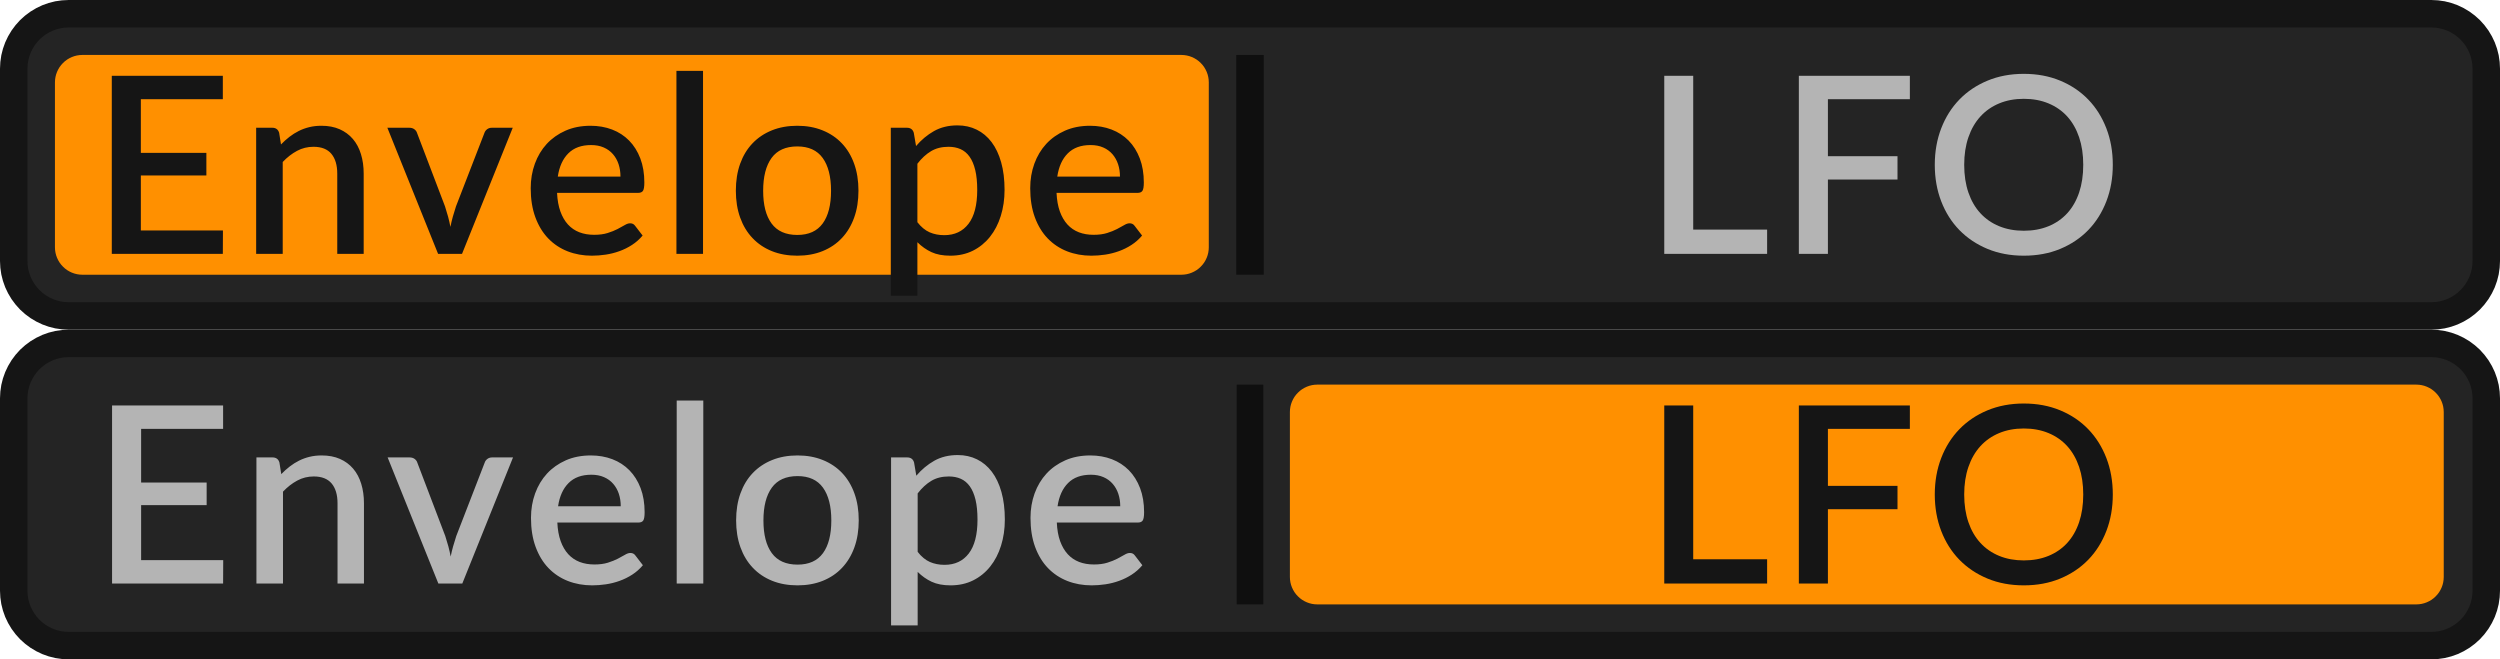 <?xml version="1.0" encoding="utf-8"?>
<svg width="91px" height="24px" viewBox="0 0 91 24" version="1.1" xmlns:xlink="http://www.w3.org/1999/xlink" xmlns="http://www.w3.org/2000/svg">
  <desc>Created with Lunacy</desc>
  <defs>
    <rect width="91" height="24" id="artboard_1" />
    <clipPath id="clip_1">
      <use xlink:href="#artboard_1" clip-rule="evenodd" />
    </clipPath>
  </defs>
  <g id="bmp00307" clip-path="url(#clip_1)">
    <g id="Button-Row-2" transform="translate(0.5 12.5)">
      <path d="M1.999 0L88.001 0Q88.099 0 88.197 0.01Q88.295 0.019 88.391 0.038Q88.487 0.058 88.581 0.086Q88.675 0.115 88.766 0.152Q88.857 0.19 88.943 0.236Q89.03 0.282 89.112 0.337Q89.193 0.391 89.269 0.454Q89.345 0.516 89.415 0.585Q89.484 0.655 89.546 0.731Q89.609 0.807 89.663 0.888Q89.718 0.97 89.764 1.057Q89.81 1.143 89.848 1.234Q89.885 1.325 89.914 1.419Q89.942 1.513 89.962 1.609Q89.981 1.705 89.99 1.803Q90 1.901 90 1.999L90 9.001Q90 9.099 89.99 9.197Q89.981 9.295 89.962 9.391Q89.942 9.487 89.914 9.581Q89.885 9.675 89.848 9.766Q89.81 9.857 89.764 9.943Q89.718 10.03 89.663 10.112Q89.609 10.193 89.546 10.269Q89.484 10.345 89.415 10.415Q89.345 10.484 89.269 10.546Q89.193 10.608 89.112 10.663Q89.03 10.718 88.943 10.764Q88.857 10.81 88.766 10.848Q88.675 10.885 88.581 10.914Q88.487 10.942 88.391 10.962Q88.295 10.981 88.197 10.99Q88.099 11 88.001 11L1.999 11Q1.901 11 1.803 10.99Q1.705 10.981 1.609 10.962Q1.513 10.942 1.419 10.914Q1.325 10.885 1.234 10.848Q1.143 10.81 1.057 10.764Q0.97 10.718 0.888 10.663Q0.807 10.608 0.731 10.546Q0.655 10.484 0.585 10.415Q0.516 10.345 0.454 10.269Q0.391 10.193 0.337 10.112Q0.282 10.03 0.236 9.943Q0.19 9.857 0.152 9.766Q0.115 9.675 0.086 9.581Q0.058 9.487 0.038 9.391Q0.019 9.295 0.01 9.197Q0 9.099 0 9.001L0 1.999Q0 1.901 0.01 1.803Q0.019 1.705 0.038 1.609Q0.058 1.513 0.086 1.419Q0.115 1.325 0.152 1.234Q0.19 1.143 0.236 1.057Q0.282 0.97 0.337 0.888Q0.391 0.807 0.454 0.731Q0.516 0.655 0.585 0.585Q0.655 0.516 0.731 0.454Q0.807 0.391 0.888 0.337Q0.97 0.282 1.057 0.236Q1.143 0.19 1.234 0.152Q1.325 0.115 1.419 0.086Q1.513 0.058 1.609 0.038Q1.705 0.019 1.803 0.01Q1.901 0 1.999 0Z" id="Button" fill="#242424" fill-rule="evenodd" stroke="#151515" stroke-width="1" />
      <path d="M0 0L0.968 0L0.968 8L0 8L0 0Z" transform="translate(44.516 1.5)" id="Spacer" fill="#0F0F0F" fill-rule="evenodd" stroke="none" />
      <path d="M0.999 0L41.001 0Q41.099 0 41.196 0.019Q41.292 0.038 41.383 0.076Q41.474 0.114 41.556 0.168Q41.638 0.223 41.707 0.293Q41.777 0.362 41.832 0.444Q41.886 0.526 41.924 0.617Q41.962 0.708 41.981 0.804Q42 0.901 42 0.999L42 7.001Q42 7.099 41.981 7.196Q41.962 7.292 41.924 7.383Q41.886 7.474 41.832 7.556Q41.777 7.638 41.707 7.707Q41.638 7.777 41.556 7.832Q41.474 7.886 41.383 7.924Q41.292 7.962 41.196 7.981Q41.099 8 41.001 8L0.999 8Q0.901 8 0.804 7.981Q0.708 7.962 0.617 7.924Q0.526 7.886 0.444 7.832Q0.362 7.777 0.293 7.707Q0.223 7.638 0.168 7.556Q0.114 7.474 0.076 7.383Q0.038 7.292 0.019 7.196Q0 7.099 0 7.001L0 0.999Q0 0.901 0.019 0.804Q0.038 0.708 0.076 0.617Q0.114 0.526 0.168 0.444Q0.223 0.362 0.293 0.293Q0.362 0.223 0.444 0.168Q0.526 0.114 0.617 0.076Q0.708 0.038 0.804 0.019Q0.901 0 0.999 0Z" transform="translate(46.452 1.5)" id="Selection" fill="#FF9000" fill-rule="evenodd" stroke="none" />
    </g>
    <g id="Button-Row-1" transform="translate(0.5 0.5)">
      <path d="M1.999 0L88.001 0Q88.099 0 88.197 0.01Q88.295 0.019 88.391 0.038Q88.487 0.058 88.581 0.086Q88.675 0.115 88.766 0.152Q88.857 0.19 88.943 0.236Q89.03 0.282 89.112 0.337Q89.193 0.391 89.269 0.454Q89.345 0.516 89.415 0.585Q89.484 0.655 89.546 0.731Q89.609 0.807 89.663 0.888Q89.718 0.97 89.764 1.057Q89.81 1.143 89.848 1.234Q89.885 1.325 89.914 1.419Q89.942 1.513 89.962 1.609Q89.981 1.705 89.99 1.803Q90 1.901 90 1.999L90 9.001Q90 9.099 89.99 9.197Q89.981 9.295 89.962 9.391Q89.942 9.487 89.914 9.581Q89.885 9.675 89.848 9.766Q89.81 9.857 89.764 9.943Q89.718 10.03 89.663 10.112Q89.609 10.193 89.546 10.269Q89.484 10.345 89.415 10.415Q89.345 10.484 89.269 10.546Q89.193 10.608 89.112 10.663Q89.03 10.718 88.943 10.764Q88.857 10.81 88.766 10.848Q88.675 10.885 88.581 10.914Q88.487 10.942 88.391 10.962Q88.295 10.981 88.197 10.99Q88.099 11 88.001 11L1.999 11Q1.901 11 1.803 10.99Q1.705 10.981 1.609 10.962Q1.513 10.942 1.419 10.914Q1.325 10.885 1.234 10.848Q1.143 10.81 1.057 10.764Q0.97 10.718 0.888 10.663Q0.807 10.608 0.731 10.546Q0.655 10.484 0.585 10.415Q0.516 10.345 0.454 10.269Q0.391 10.193 0.337 10.112Q0.282 10.03 0.236 9.943Q0.19 9.857 0.152 9.766Q0.115 9.675 0.086 9.581Q0.058 9.487 0.038 9.391Q0.019 9.295 0.01 9.197Q0 9.099 0 9.001L0 1.999Q0 1.901 0.01 1.803Q0.019 1.705 0.038 1.609Q0.058 1.513 0.086 1.419Q0.115 1.325 0.152 1.234Q0.19 1.143 0.236 1.057Q0.282 0.97 0.337 0.888Q0.391 0.807 0.454 0.731Q0.516 0.655 0.585 0.585Q0.655 0.516 0.731 0.454Q0.807 0.391 0.888 0.337Q0.97 0.282 1.057 0.236Q1.143 0.19 1.234 0.152Q1.325 0.115 1.419 0.086Q1.513 0.058 1.609 0.038Q1.705 0.019 1.803 0.01Q1.901 0 1.999 0Z" id="Button" fill="#242424" fill-rule="evenodd" stroke="#151515" stroke-width="1" />
      <path d="M0 0L1 0L1 8L0 8L0 0Z" transform="translate(44.5 1.5)" id="Spacer" fill="#0F0F0F" fill-rule="evenodd" stroke="none" />
      <path d="M0.999 0L41.001 0Q41.099 0 41.196 0.019Q41.292 0.038 41.383 0.076Q41.474 0.114 41.556 0.168Q41.638 0.223 41.707 0.293Q41.777 0.362 41.832 0.444Q41.886 0.526 41.924 0.617Q41.962 0.708 41.981 0.804Q42 0.901 42 0.999L42 7.001Q42 7.099 41.981 7.196Q41.962 7.292 41.924 7.383Q41.886 7.474 41.832 7.556Q41.777 7.638 41.707 7.707Q41.638 7.777 41.556 7.832Q41.474 7.886 41.383 7.924Q41.292 7.962 41.196 7.981Q41.099 8 41.001 8L0.999 8Q0.901 8 0.804 7.981Q0.708 7.962 0.617 7.924Q0.526 7.886 0.444 7.832Q0.362 7.777 0.293 7.707Q0.223 7.638 0.168 7.556Q0.114 7.474 0.076 7.383Q0.038 7.292 0.019 7.196Q0 7.099 0 7.001L0 0.999Q0 0.901 0.019 0.804Q0.038 0.708 0.076 0.617Q0.114 0.526 0.168 0.444Q0.223 0.362 0.293 0.293Q0.362 0.223 0.444 0.168Q0.526 0.114 0.617 0.076Q0.708 0.038 0.804 0.019Q0.901 0 0.999 0Z" transform="translate(1.5 1.5)" id="Selection" fill="#FF9000" fill-rule="evenodd" stroke="none" />
    </g>
    <g id="Text-Row-2" transform="translate(3.31 12.5)">
      <g id="LFO" fill="#151515" transform="translate(56.5 0)">
        <path d="M16.862 6.827Q17.096 6.22 17.096 5.5Q17.096 4.78 16.862 4.173Q16.628 3.565 16.203 3.124Q15.777 2.683 15.181 2.436Q14.585 2.188 13.856 2.188Q13.132 2.188 12.535 2.436Q11.939 2.683 11.511 3.124Q11.084 3.565 10.85 4.173Q10.616 4.78 10.616 5.5Q10.616 6.22 10.85 6.827Q11.084 7.435 11.511 7.874Q11.939 8.312 12.535 8.56Q13.132 8.807 13.856 8.807Q14.585 8.807 15.181 8.56Q15.777 8.312 16.203 7.874Q16.628 7.435 16.862 6.827ZM4.513 7.858L4.513 8.74L0.769 8.74L0.769 2.26L1.823 2.26L1.823 7.858L4.513 7.858ZM6.726 3.111L6.726 5.185L9.259 5.185L9.259 6.035L6.726 6.035L6.726 8.74L5.668 8.74L5.668 2.26L9.709 2.26L9.709 3.111L6.726 3.111ZM15.87 4.497Q16.02 4.942 16.02 5.5Q16.02 6.062 15.87 6.508Q15.719 6.954 15.438 7.262Q15.156 7.57 14.756 7.734Q14.355 7.899 13.856 7.899Q13.361 7.899 12.96 7.734Q12.56 7.57 12.277 7.262Q11.993 6.954 11.84 6.508Q11.687 6.062 11.687 5.5Q11.687 4.942 11.84 4.497Q11.993 4.051 12.277 3.74Q12.56 3.43 12.96 3.264Q13.361 3.097 13.856 3.097Q14.355 3.097 14.756 3.264Q15.156 3.43 15.438 3.74Q15.719 4.051 15.87 4.497Z" />
      </g>
      <g id="Envelope" fill="#B4B4B4">
        <path d="M22.29 2.08L22.29 8.74L21.322 8.74L21.322 2.08L22.29 2.08ZM4.811 8.74L4.815 7.889L1.827 7.889L1.827 5.887L4.212 5.887L4.212 5.064L1.827 5.064L1.827 3.111L4.811 3.111L4.811 2.26L0.769 2.26L0.769 8.74L4.811 8.74ZM30.044 4.816Q30.331 4.479 30.698 4.271Q31.065 4.064 31.551 4.064Q31.938 4.064 32.253 4.22Q32.568 4.375 32.793 4.672Q33.018 4.969 33.142 5.408Q33.266 5.846 33.266 6.413Q33.266 6.922 33.128 7.361Q32.991 7.8 32.734 8.121Q32.478 8.443 32.114 8.625Q31.749 8.807 31.29 8.807Q30.885 8.807 30.604 8.677Q30.323 8.546 30.093 8.317L30.093 10.265L29.125 10.265L29.125 4.15L29.71 4.15Q29.909 4.15 29.962 4.335L30.044 4.816ZM7.236 4.481Q7.077 4.604 6.928 4.758L6.861 4.335Q6.806 4.15 6.609 4.15L6.024 4.15L6.024 8.74L6.991 8.74L6.991 5.396Q7.234 5.14 7.511 4.992Q7.787 4.843 8.111 4.843Q8.548 4.843 8.762 5.099Q8.976 5.356 8.976 5.819L8.976 8.74L9.938 8.74L9.938 5.819Q9.938 5.433 9.839 5.111Q9.741 4.789 9.545 4.559Q9.349 4.33 9.063 4.204Q8.777 4.078 8.399 4.078Q8.161 4.078 7.958 4.128Q7.756 4.177 7.576 4.267Q7.396 4.357 7.236 4.481ZM17.099 7.199Q16.995 6.913 16.977 6.521L19.924 6.521Q20.055 6.521 20.105 6.445Q20.154 6.369 20.154 6.144Q20.154 5.653 20.008 5.268Q19.861 4.883 19.601 4.618Q19.34 4.353 18.98 4.215Q18.619 4.078 18.197 4.078Q17.688 4.078 17.285 4.256Q16.883 4.434 16.601 4.739Q16.32 5.045 16.169 5.46Q16.018 5.873 16.018 6.351Q16.018 6.949 16.187 7.408Q16.356 7.867 16.655 8.178Q16.954 8.488 17.362 8.648Q17.769 8.807 18.246 8.807Q18.489 8.807 18.745 8.769Q19.002 8.731 19.245 8.643Q19.488 8.556 19.704 8.416Q19.92 8.277 20.091 8.074L19.817 7.718Q19.753 7.628 19.637 7.628Q19.547 7.628 19.439 7.694Q19.331 7.759 19.177 7.838Q19.024 7.917 18.817 7.982Q18.61 8.047 18.327 8.047Q18.03 8.047 17.789 7.955Q17.549 7.862 17.375 7.673Q17.202 7.484 17.099 7.199ZM26.641 4.245Q26.23 4.078 25.721 4.078Q25.208 4.078 24.796 4.245Q24.384 4.411 24.092 4.717Q23.799 5.023 23.642 5.46Q23.485 5.896 23.485 6.441Q23.485 6.985 23.642 7.421Q23.799 7.858 24.092 8.166Q24.384 8.475 24.796 8.641Q25.208 8.807 25.721 8.807Q26.23 8.807 26.641 8.641Q27.053 8.475 27.343 8.166Q27.634 7.858 27.791 7.421Q27.948 6.985 27.948 6.441Q27.948 5.896 27.791 5.46Q27.634 5.023 27.343 4.717Q27.053 4.411 26.641 4.245ZM35.279 7.199Q35.176 6.913 35.158 6.521L38.105 6.521Q38.236 6.521 38.285 6.445Q38.335 6.369 38.335 6.144Q38.335 5.653 38.189 5.268Q38.042 4.883 37.782 4.618Q37.52 4.353 37.16 4.215Q36.8 4.078 36.377 4.078Q35.869 4.078 35.466 4.256Q35.063 4.434 34.782 4.739Q34.501 5.045 34.35 5.46Q34.2 5.873 34.2 6.351Q34.2 6.949 34.368 7.408Q34.537 7.867 34.836 8.178Q35.136 8.488 35.543 8.648Q35.95 8.807 36.427 8.807Q36.67 8.807 36.926 8.769Q37.183 8.731 37.426 8.643Q37.669 8.556 37.885 8.416Q38.101 8.277 38.272 8.074L37.998 7.718Q37.934 7.628 37.818 7.628Q37.727 7.628 37.62 7.694Q37.511 7.759 37.358 7.838Q37.206 7.917 36.998 7.982Q36.791 8.047 36.508 8.047Q36.211 8.047 35.97 7.955Q35.73 7.862 35.556 7.673Q35.383 7.484 35.279 7.199ZM15.364 4.15L13.518 8.74L12.646 8.74L10.8 4.15L11.597 4.15Q11.71 4.15 11.784 4.206Q11.858 4.263 11.88 4.339L12.898 7.012Q12.96 7.201 13.01 7.386Q13.059 7.57 13.095 7.759Q13.132 7.57 13.183 7.388Q13.235 7.205 13.298 7.012L14.333 4.339Q14.36 4.258 14.432 4.204Q14.504 4.15 14.607 4.15L15.364 4.15ZM19.216 5.475Q19.285 5.684 19.285 5.928L17.004 5.928Q17.085 5.383 17.387 5.082Q17.688 4.78 18.215 4.78Q18.476 4.78 18.676 4.868Q18.876 4.955 19.011 5.111Q19.146 5.266 19.216 5.475ZM37.397 5.475Q37.467 5.684 37.467 5.928L35.185 5.928Q35.266 5.383 35.568 5.082Q35.869 4.78 36.395 4.78Q36.657 4.78 36.857 4.868Q37.057 4.955 37.192 5.111Q37.327 5.266 37.397 5.475ZM26.646 7.635Q26.342 8.052 25.721 8.052Q25.091 8.052 24.785 7.635Q24.479 7.219 24.479 6.445Q24.479 5.671 24.785 5.25Q25.091 4.83 25.721 4.83Q26.342 4.83 26.646 5.25Q26.95 5.671 26.95 6.445Q26.95 7.219 26.646 7.635ZM30.093 7.588Q30.296 7.849 30.536 7.955Q30.777 8.06 31.07 8.06Q31.637 8.06 31.954 7.646Q32.271 7.232 32.271 6.413Q32.271 5.99 32.199 5.691Q32.127 5.392 31.992 5.203Q31.857 5.014 31.663 4.928Q31.47 4.843 31.227 4.843Q30.858 4.843 30.59 5.003Q30.323 5.162 30.093 5.46L30.093 7.588Z" />
      </g>
    </g>
    <g id="Text-Row-1" transform="translate(3.3 0.5)">
      <g id="LFO" fill="#B4B4B4" transform="translate(56.51 0)">
        <path d="M16.862 6.827Q17.096 6.22 17.096 5.5Q17.096 4.78 16.862 4.173Q16.628 3.565 16.203 3.124Q15.777 2.683 15.181 2.436Q14.585 2.188 13.856 2.188Q13.132 2.188 12.535 2.436Q11.939 2.683 11.511 3.124Q11.084 3.565 10.85 4.173Q10.616 4.78 10.616 5.5Q10.616 6.22 10.85 6.827Q11.084 7.435 11.511 7.874Q11.939 8.312 12.535 8.56Q13.132 8.807 13.856 8.807Q14.585 8.807 15.181 8.56Q15.777 8.312 16.203 7.874Q16.628 7.435 16.862 6.827ZM4.513 7.858L4.513 8.74L0.769 8.74L0.769 2.26L1.823 2.26L1.823 7.858L4.513 7.858ZM6.726 3.111L6.726 5.185L9.259 5.185L9.259 6.035L6.726 6.035L6.726 8.74L5.668 8.74L5.668 2.26L9.709 2.26L9.709 3.111L6.726 3.111ZM15.87 4.497Q16.02 4.942 16.02 5.5Q16.02 6.062 15.87 6.508Q15.719 6.954 15.438 7.262Q15.156 7.57 14.756 7.734Q14.355 7.899 13.856 7.899Q13.361 7.899 12.96 7.734Q12.56 7.57 12.277 7.262Q11.993 6.954 11.84 6.508Q11.687 6.062 11.687 5.5Q11.687 4.942 11.84 4.497Q11.993 4.051 12.277 3.74Q12.56 3.43 12.96 3.264Q13.361 3.097 13.856 3.097Q14.355 3.097 14.756 3.264Q15.156 3.43 15.438 3.74Q15.719 4.051 15.87 4.497Z" />
      </g>
      <g id="Envelope" fill="#151515">
        <path d="M22.29 2.08L22.29 8.74L21.322 8.74L21.322 2.08L22.29 2.08ZM4.811 8.74L4.815 7.889L1.827 7.889L1.827 5.887L4.212 5.887L4.212 5.064L1.827 5.064L1.827 3.111L4.811 3.111L4.811 2.26L0.769 2.26L0.769 8.74L4.811 8.74ZM30.044 4.816Q30.331 4.479 30.698 4.271Q31.065 4.064 31.551 4.064Q31.938 4.064 32.253 4.22Q32.568 4.375 32.793 4.672Q33.018 4.969 33.142 5.408Q33.266 5.846 33.266 6.413Q33.266 6.922 33.128 7.361Q32.991 7.8 32.734 8.121Q32.478 8.443 32.114 8.625Q31.749 8.807 31.29 8.807Q30.885 8.807 30.604 8.677Q30.323 8.546 30.093 8.317L30.093 10.265L29.125 10.265L29.125 4.15L29.71 4.15Q29.909 4.15 29.962 4.335L30.044 4.816ZM7.236 4.481Q7.077 4.604 6.928 4.758L6.861 4.335Q6.806 4.15 6.609 4.15L6.024 4.15L6.024 8.74L6.991 8.74L6.991 5.396Q7.234 5.14 7.511 4.992Q7.787 4.843 8.111 4.843Q8.548 4.843 8.762 5.099Q8.976 5.356 8.976 5.819L8.976 8.74L9.938 8.74L9.938 5.819Q9.938 5.433 9.839 5.111Q9.741 4.789 9.545 4.559Q9.349 4.33 9.063 4.204Q8.777 4.078 8.399 4.078Q8.161 4.078 7.958 4.128Q7.756 4.177 7.576 4.267Q7.396 4.357 7.236 4.481ZM17.099 7.199Q16.995 6.913 16.977 6.521L19.924 6.521Q20.055 6.521 20.105 6.445Q20.154 6.369 20.154 6.144Q20.154 5.653 20.008 5.268Q19.861 4.883 19.601 4.618Q19.34 4.353 18.98 4.215Q18.619 4.078 18.197 4.078Q17.688 4.078 17.285 4.256Q16.883 4.434 16.601 4.739Q16.32 5.045 16.169 5.46Q16.018 5.873 16.018 6.351Q16.018 6.949 16.187 7.408Q16.356 7.867 16.655 8.178Q16.954 8.488 17.362 8.648Q17.769 8.807 18.246 8.807Q18.489 8.807 18.745 8.769Q19.002 8.731 19.245 8.643Q19.488 8.556 19.704 8.416Q19.92 8.277 20.091 8.074L19.817 7.718Q19.753 7.628 19.637 7.628Q19.547 7.628 19.439 7.694Q19.331 7.759 19.177 7.838Q19.024 7.917 18.817 7.982Q18.61 8.047 18.327 8.047Q18.03 8.047 17.789 7.955Q17.549 7.862 17.375 7.673Q17.202 7.484 17.099 7.199ZM26.641 4.245Q26.23 4.078 25.721 4.078Q25.208 4.078 24.796 4.245Q24.384 4.411 24.092 4.717Q23.799 5.023 23.642 5.46Q23.485 5.896 23.485 6.441Q23.485 6.985 23.642 7.421Q23.799 7.858 24.092 8.166Q24.384 8.475 24.796 8.641Q25.208 8.807 25.721 8.807Q26.23 8.807 26.641 8.641Q27.053 8.475 27.343 8.166Q27.634 7.858 27.791 7.421Q27.948 6.985 27.948 6.441Q27.948 5.896 27.791 5.46Q27.634 5.023 27.343 4.717Q27.053 4.411 26.641 4.245ZM35.279 7.199Q35.176 6.913 35.158 6.521L38.105 6.521Q38.236 6.521 38.285 6.445Q38.335 6.369 38.335 6.144Q38.335 5.653 38.189 5.268Q38.042 4.883 37.782 4.618Q37.52 4.353 37.16 4.215Q36.8 4.078 36.377 4.078Q35.869 4.078 35.466 4.256Q35.063 4.434 34.782 4.739Q34.501 5.045 34.35 5.46Q34.2 5.873 34.2 6.351Q34.2 6.949 34.368 7.408Q34.537 7.867 34.836 8.178Q35.136 8.488 35.543 8.648Q35.95 8.807 36.427 8.807Q36.67 8.807 36.926 8.769Q37.183 8.731 37.426 8.643Q37.669 8.556 37.885 8.416Q38.101 8.277 38.272 8.074L37.998 7.718Q37.934 7.628 37.818 7.628Q37.727 7.628 37.62 7.694Q37.511 7.759 37.358 7.838Q37.206 7.917 36.998 7.982Q36.791 8.047 36.508 8.047Q36.211 8.047 35.97 7.955Q35.73 7.862 35.556 7.673Q35.383 7.484 35.279 7.199ZM15.364 4.15L13.518 8.74L12.646 8.74L10.8 4.15L11.597 4.15Q11.71 4.15 11.784 4.206Q11.858 4.263 11.88 4.339L12.898 7.012Q12.96 7.201 13.01 7.386Q13.059 7.57 13.095 7.759Q13.132 7.57 13.183 7.388Q13.235 7.205 13.298 7.012L14.333 4.339Q14.36 4.258 14.432 4.204Q14.504 4.15 14.607 4.15L15.364 4.15ZM19.216 5.475Q19.285 5.684 19.285 5.928L17.004 5.928Q17.085 5.383 17.387 5.082Q17.688 4.78 18.215 4.78Q18.476 4.78 18.676 4.868Q18.876 4.955 19.011 5.111Q19.146 5.266 19.216 5.475ZM37.397 5.475Q37.467 5.684 37.467 5.928L35.185 5.928Q35.266 5.383 35.568 5.082Q35.869 4.78 36.395 4.78Q36.657 4.78 36.857 4.868Q37.057 4.955 37.192 5.111Q37.327 5.266 37.397 5.475ZM26.646 7.635Q26.342 8.052 25.721 8.052Q25.091 8.052 24.785 7.635Q24.479 7.219 24.479 6.445Q24.479 5.671 24.785 5.25Q25.091 4.83 25.721 4.83Q26.342 4.83 26.646 5.25Q26.95 5.671 26.95 6.445Q26.95 7.219 26.646 7.635ZM30.093 7.588Q30.296 7.849 30.536 7.955Q30.777 8.06 31.07 8.06Q31.637 8.06 31.954 7.646Q32.271 7.232 32.271 6.413Q32.271 5.99 32.199 5.691Q32.127 5.392 31.992 5.203Q31.857 5.014 31.663 4.928Q31.47 4.843 31.227 4.843Q30.858 4.843 30.59 5.003Q30.323 5.162 30.093 5.46L30.093 7.588Z" />
      </g>
    </g>
  </g>
</svg>